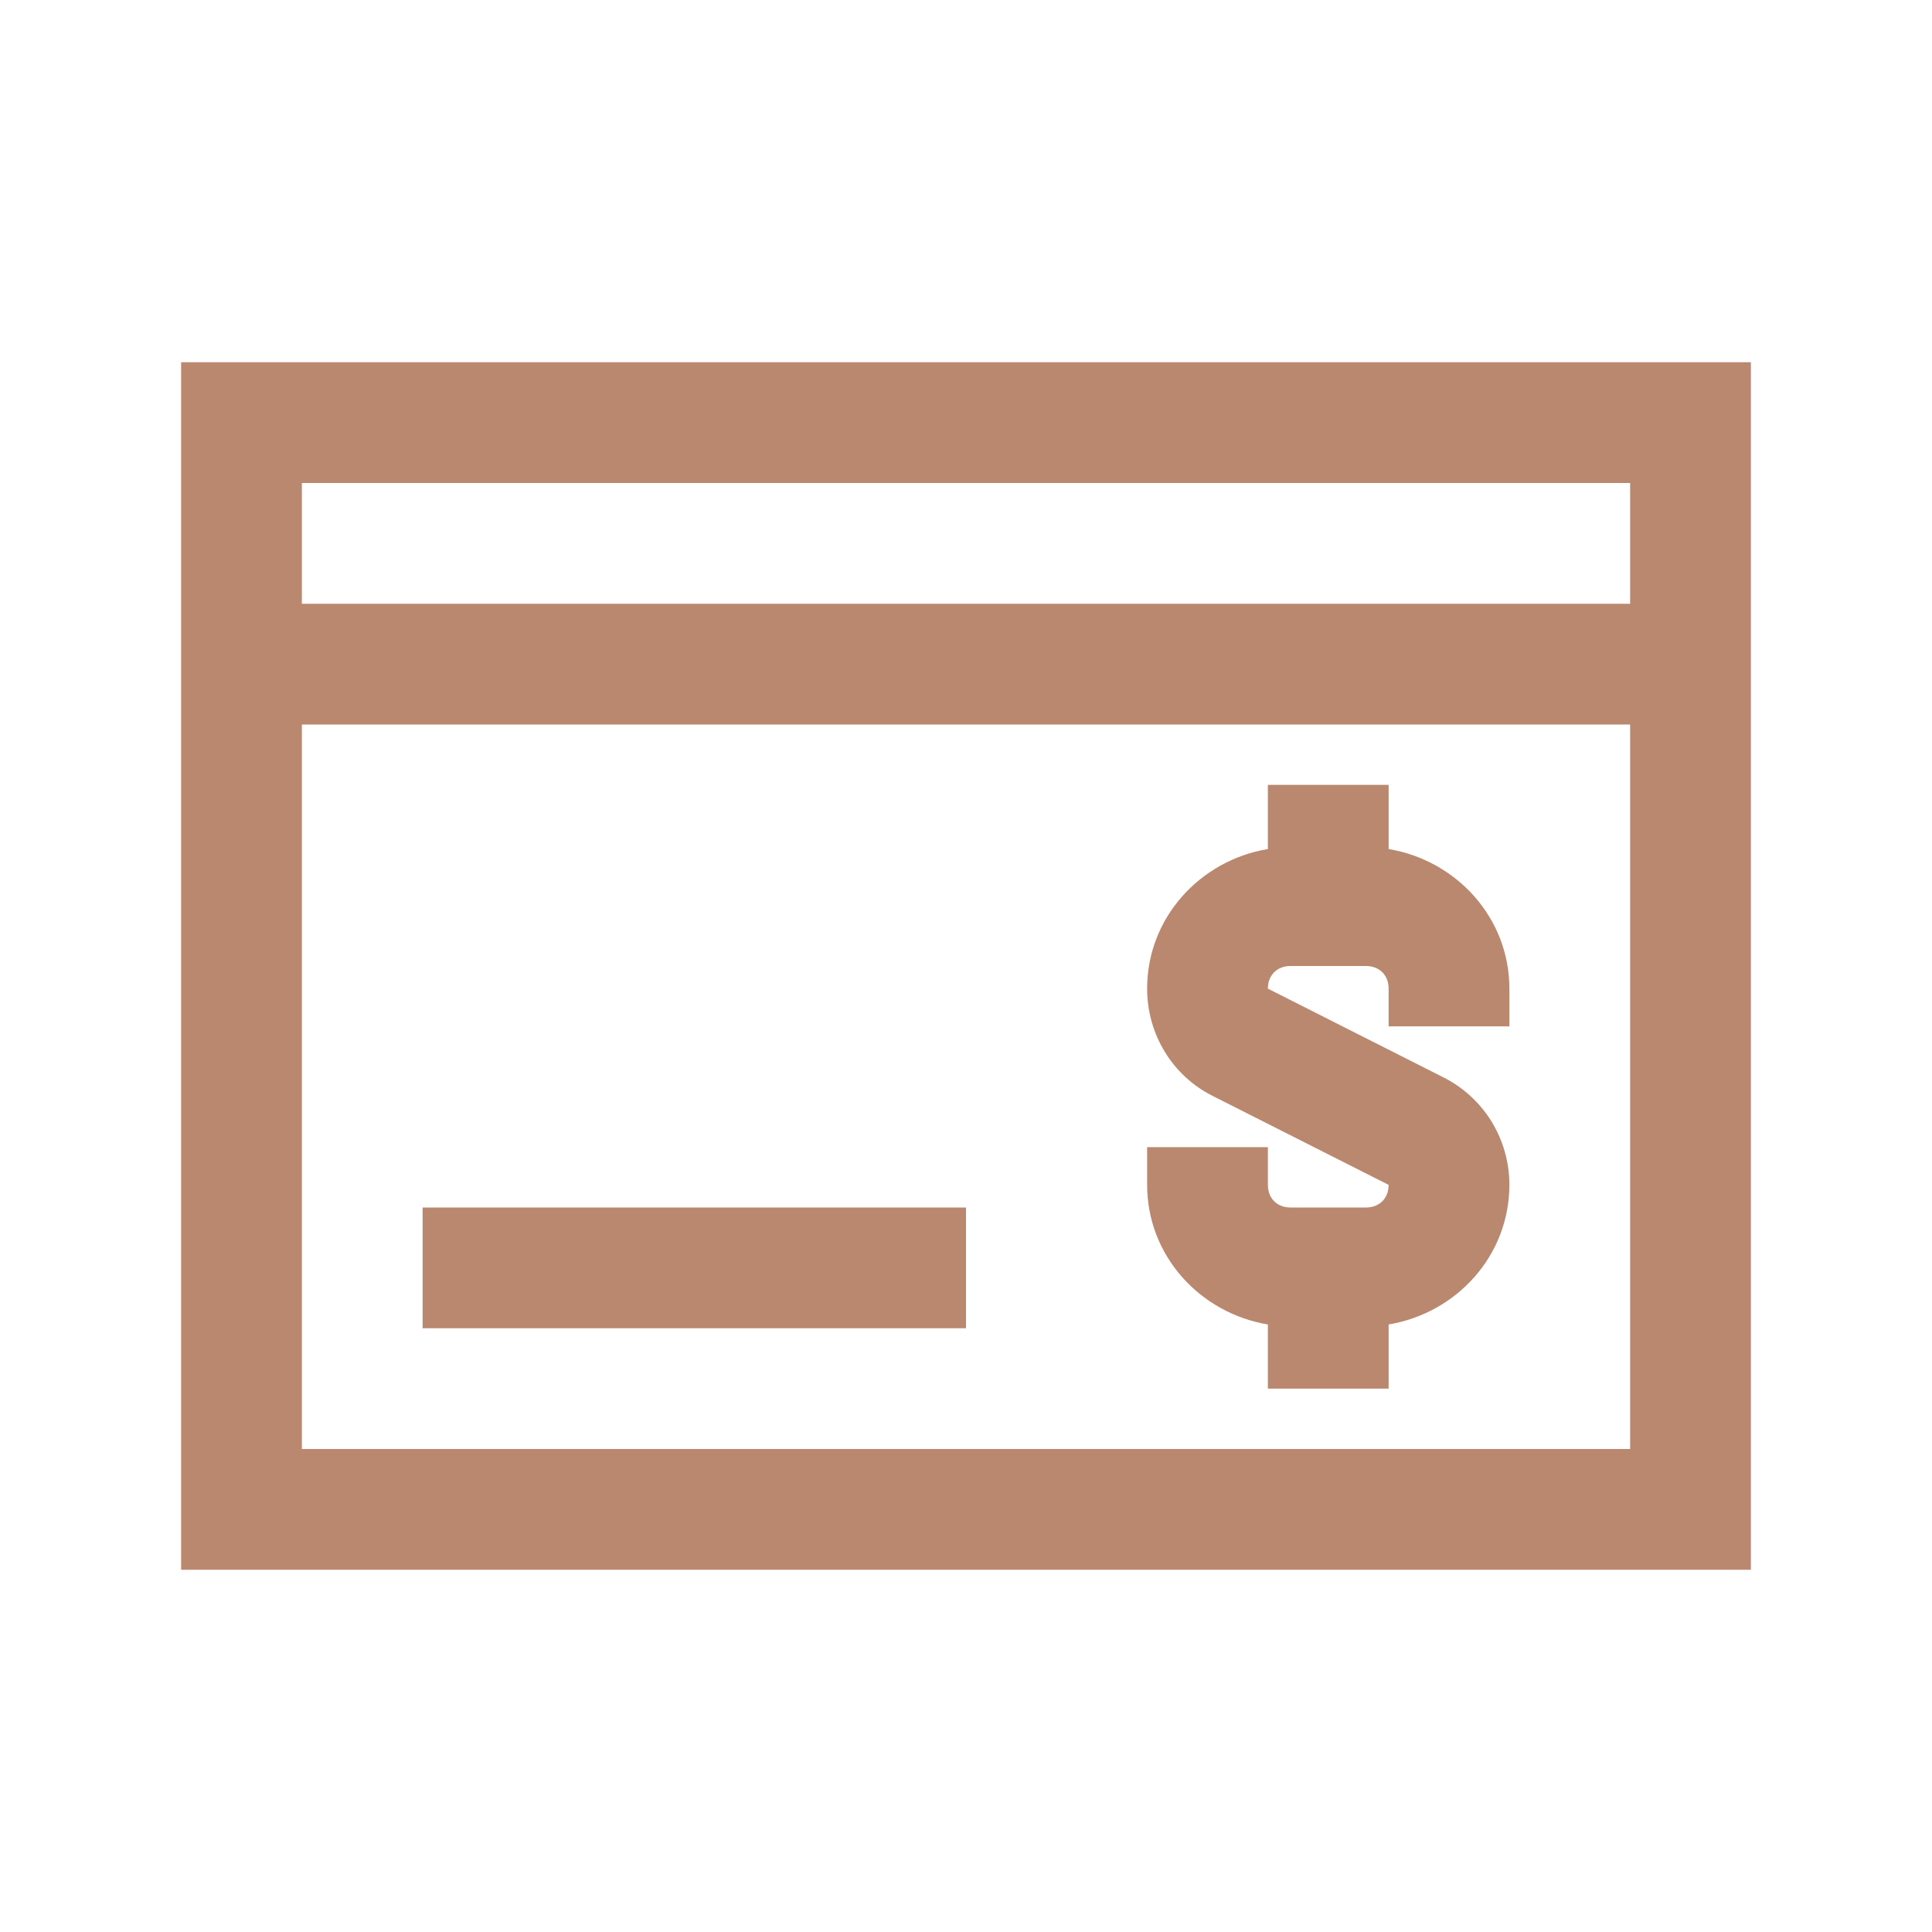 <svg id="SvgjsSvg1001" width="288" height="288" xmlns="http://www.w3.org/2000/svg" version="1.1" xmlns:xlink="http://www.w3.org/1999/xlink" xmlns:svgjs="http://svgjs.com/svgjs"><defs id="SvgjsDefs1002"></defs><g id="SvgjsG1008" transform="matrix(1,0,0,1,0,0)"><svg xmlns="http://www.w3.org/2000/svg" width="288" height="288" fill="none" viewBox="0 0 24 24"><path fill="#ba886e" d="M2.25 4.5V19.5H21.75V4.5H2.25ZM3.75 6H20.25V7.5H3.75V6ZM3.75 9H20.25V18H3.75V9ZM15.75 9.75V10.547C14.906 10.688 14.25 11.402 14.25 12.281C14.25 12.847 14.563 13.365 15.07 13.617L17.25 14.719C17.25 14.886 17.136 15 16.969 15H16.031C15.864 15 15.75 14.886 15.75 14.719V14.25H14.25V14.719C14.25 15.598 14.906 16.312 15.75 16.453V17.25H17.25V16.453C18.094 16.312 18.75 15.598 18.75 14.719C18.75 14.153 18.436 13.638 17.93 13.383L15.75 12.281C15.75 12.114 15.864 12 16.031 12H16.969C17.136 12 17.25 12.114 17.25 12.281V12.75H18.75V12.281C18.75 11.402 18.094 10.688 17.25 10.547V9.75H15.75ZM5.25 15V16.5H12V15H5.25Z" class="color000 svgShape"></path></svg></g></svg>